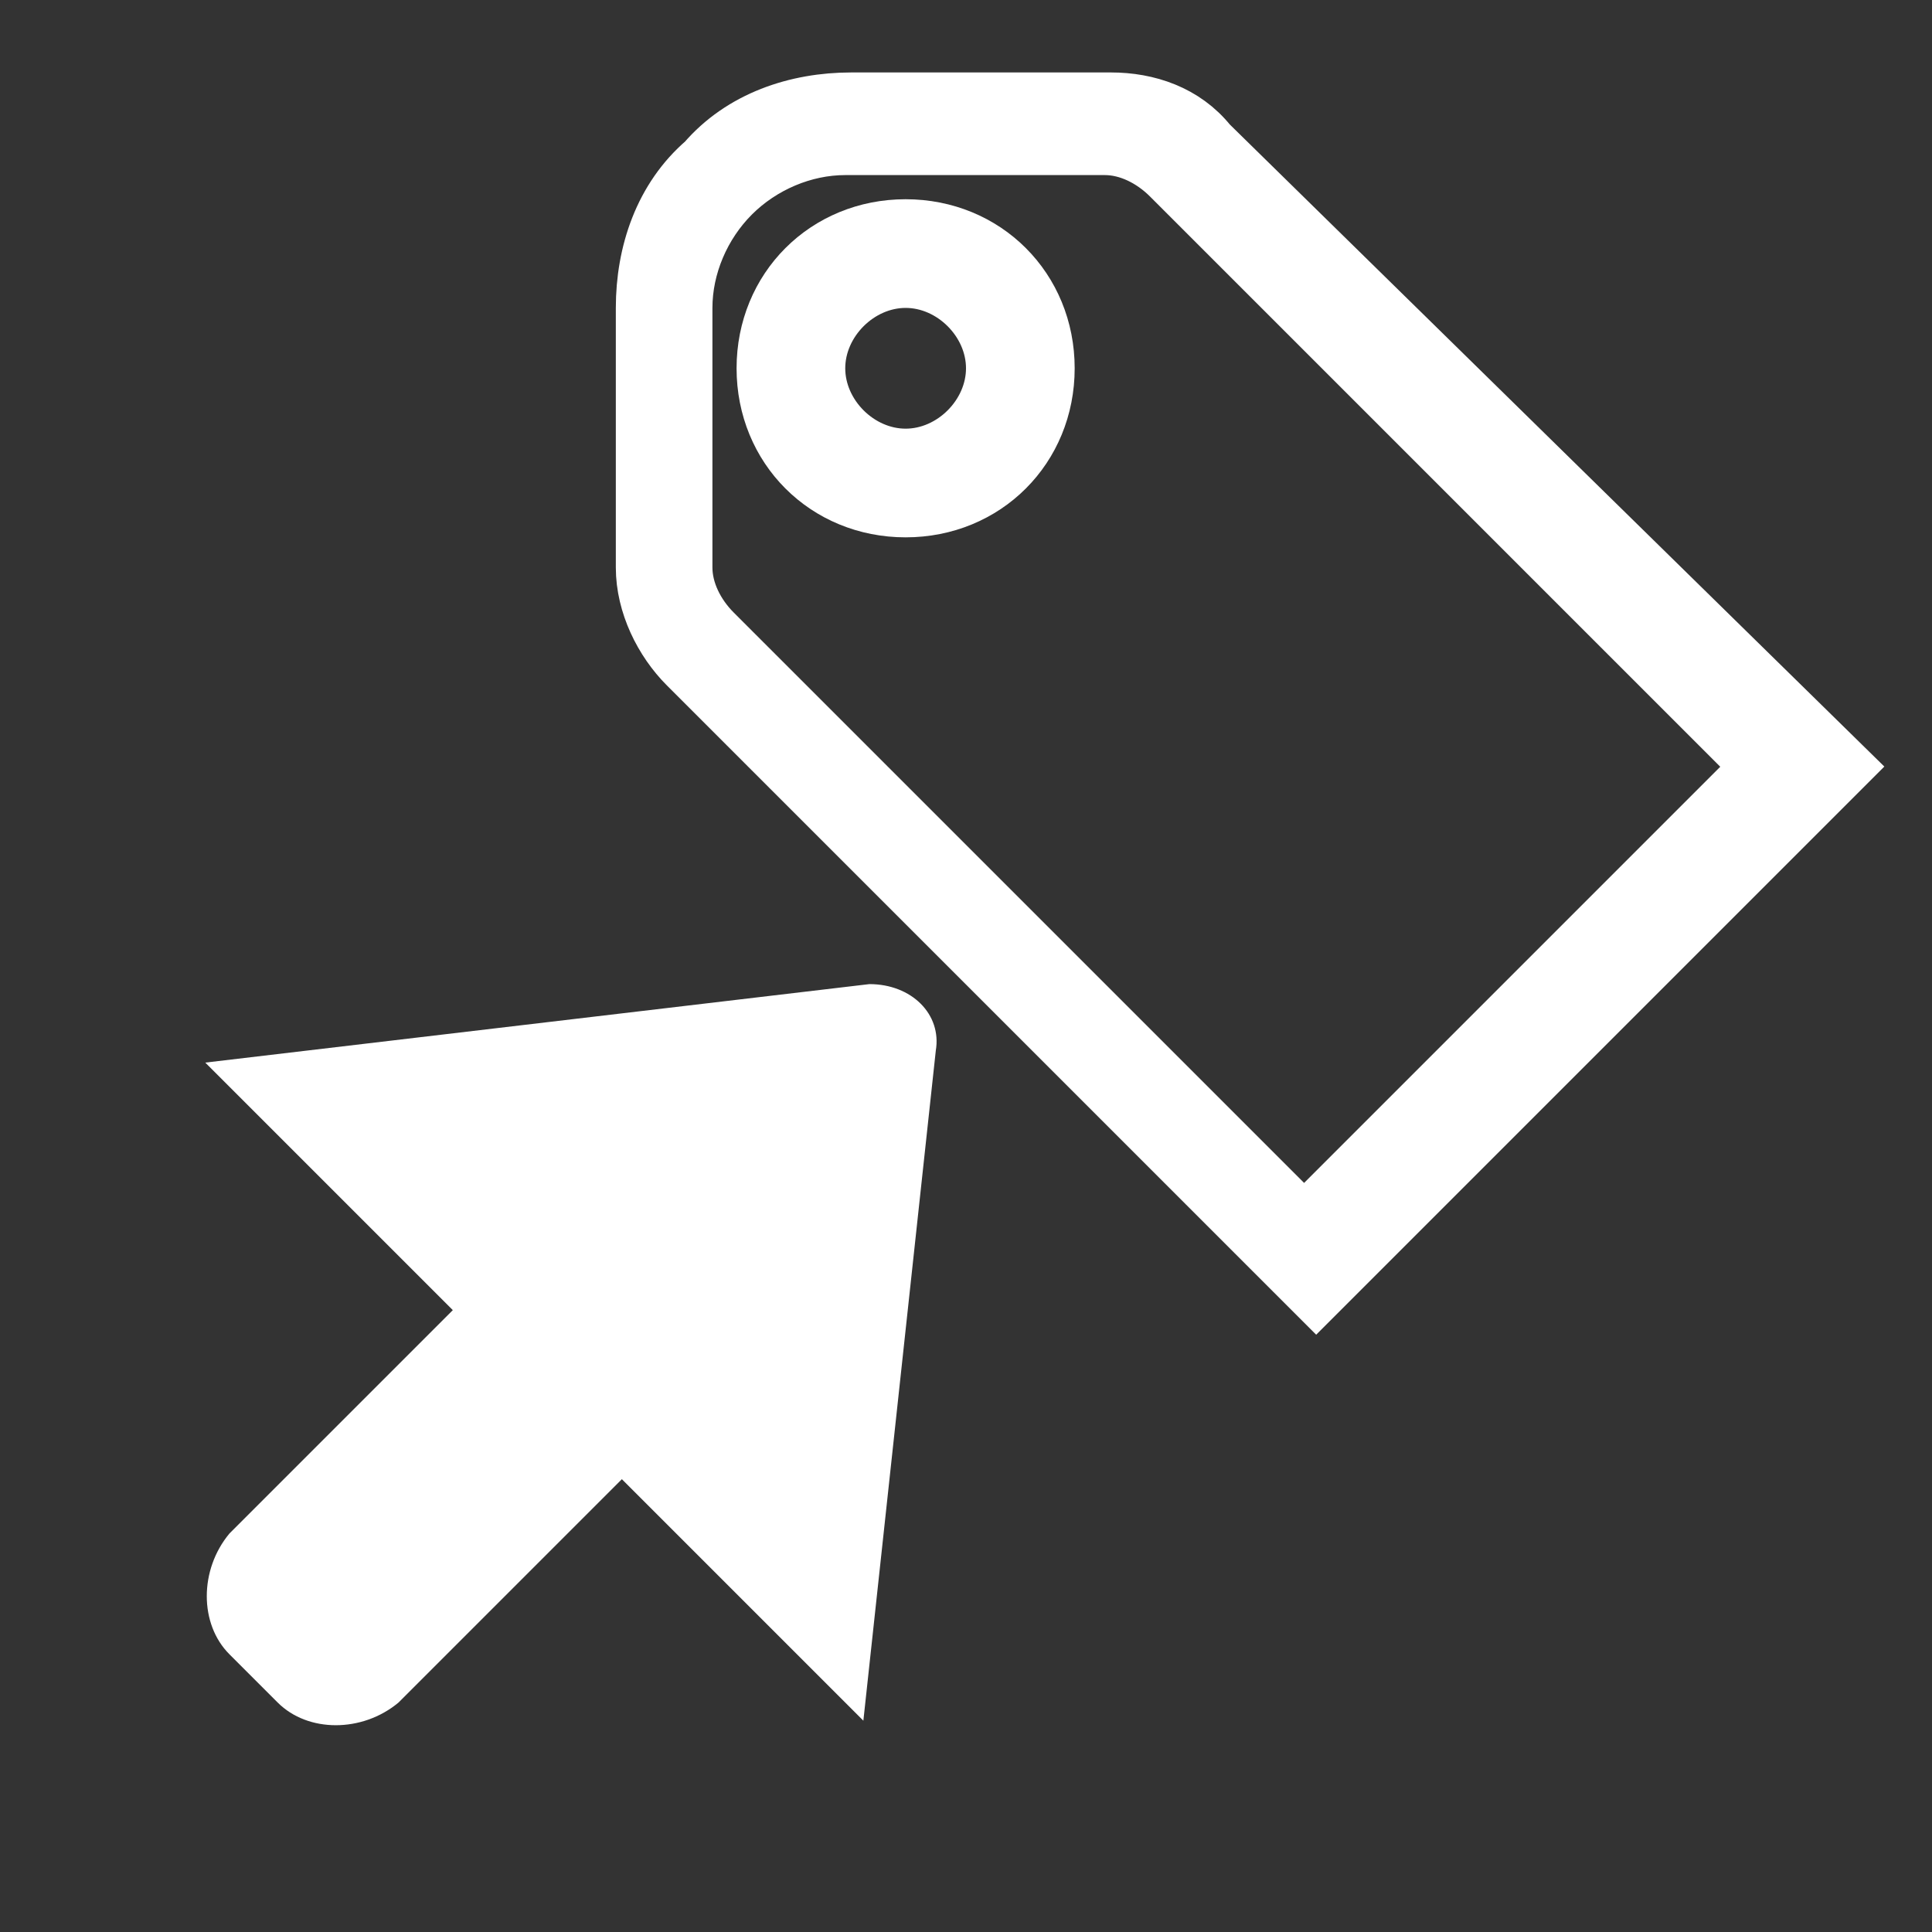 <?xml version="1.0" encoding="utf-8"?>
<!-- Generator: Adobe Illustrator 28.0.0, SVG Export Plug-In . SVG Version: 6.00 Build 0)  -->
<svg version="1.1" id="Layer_1" xmlns="http://www.w3.org/2000/svg" xmlns:xlink="http://www.w3.org/1999/xlink" x="0px" y="0px"
	 viewBox="0 0 32 32" style="enable-background:new 0 0 32 32;" xml:space="preserve">
<rect x="0" y="0" width="32" height="32" fill="#333333" stroke="none"/>
<style type="text/css">
	.st0{fill:#FFFFFF;stroke:#FFFFFF;stroke-miterlimit:10;}
	.st1{fill:#FFFFFF;}
</style>
<g>
	<g>
		<path class="st0" d="M15,3.8c-1.3,0-2.3,1-2.3,2.3s1,2.3,2.3,2.3s2.3-1,2.3-2.3S16.3,3.8,15,3.8z M15,7.6c-0.8,0-1.5-0.7-1.5-1.5
			s0.7-1.5,1.5-1.5s1.5,0.7,1.5,1.5S15.8,7.6,15,7.6z"/>
		<path class="st0" d="M20,2.4c-0.4-0.5-1-0.7-1.6-0.7h-4.3c-0.9,0-1.8,0.3-2.4,1c-0.7,0.6-1,1.5-1,2.4v4.3c0,0.6,0.3,1.2,0.7,1.6
			l10.4,10.4l8.7-8.7L20,2.4L20,2.4z M21.6,20.3l-9.8-9.8c-0.3-0.3-0.5-0.7-0.5-1.1V5.1c0-0.7,0.3-1.4,0.8-1.9s1.2-0.8,1.9-0.8h4.3
			c0.4,0,0.8,0.2,1.1,0.5l9.8,9.8L21.6,20.3z"/>
	</g>
</g>
<path class="st1" d="M3.8,27.4l0.8,0.8c0.5,0.5,1.4,0.5,2,0l3.7-3.7l4,4l1.2-11.1c0.1-0.6-0.4-1.1-1.1-1.1l-11,1.3l4.1,4.1l-3.7,3.7
	C3.3,26,3.3,26.9,3.8,27.4z"/>
</svg>
